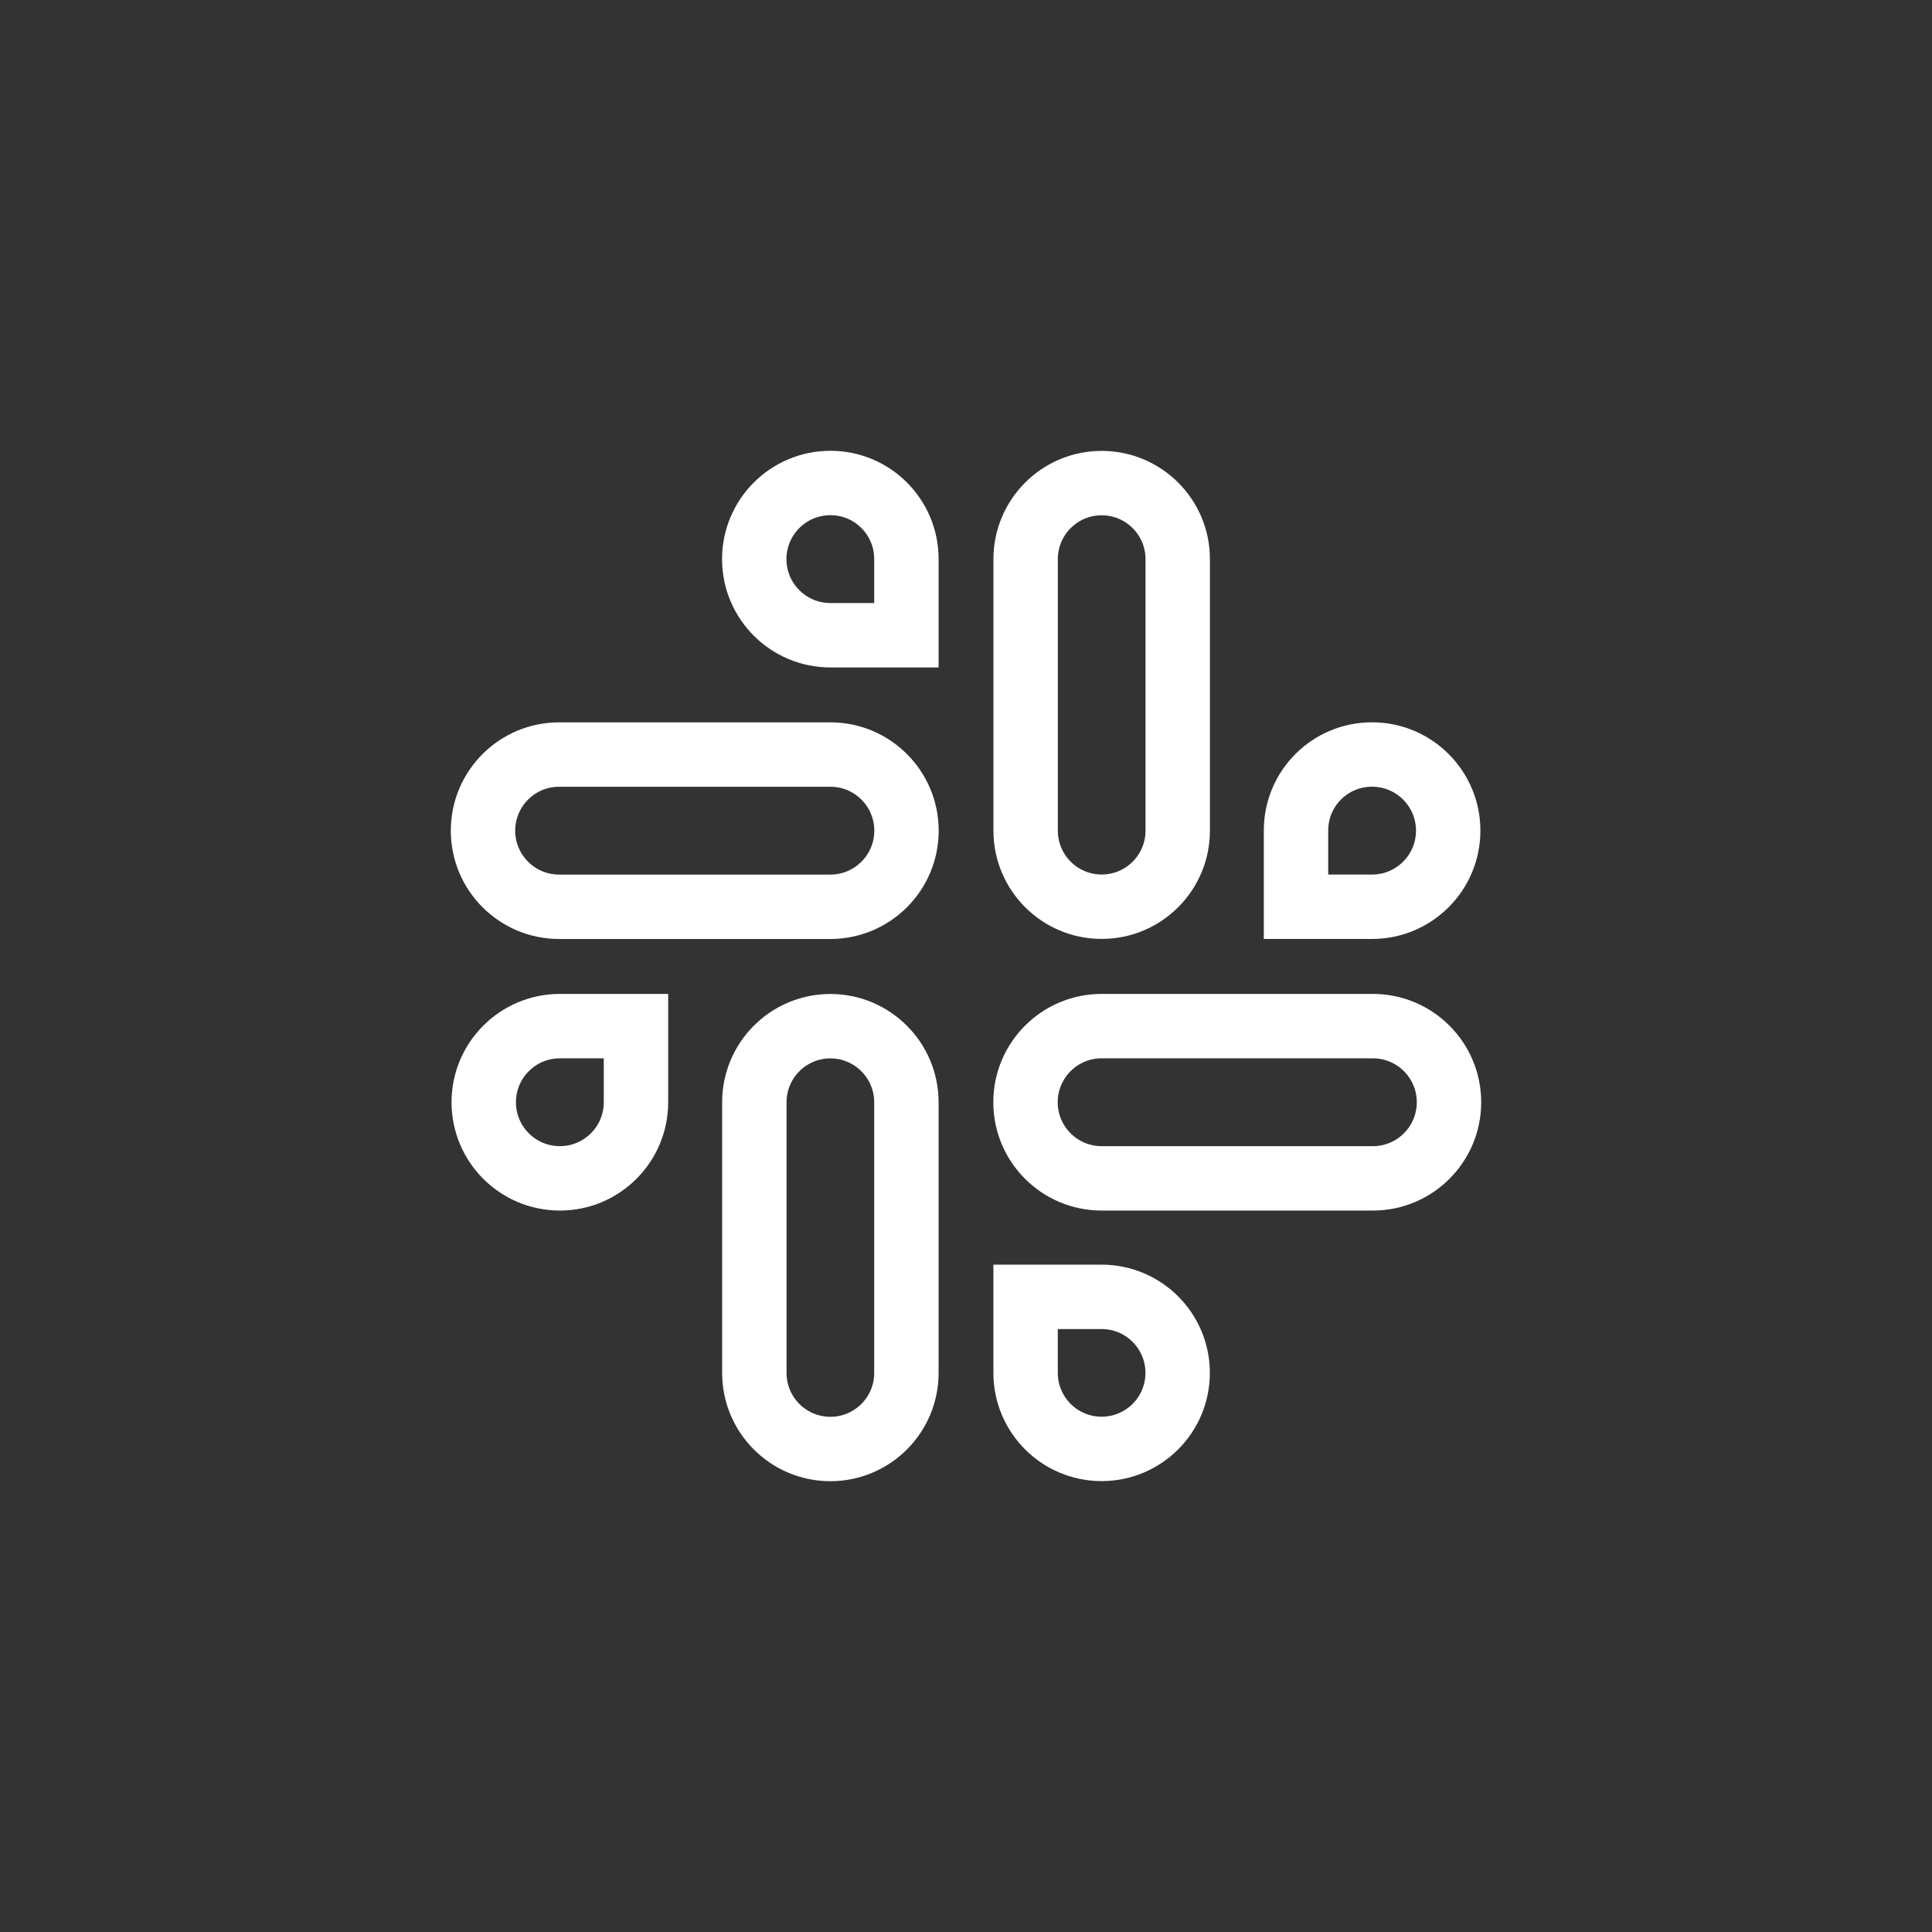 <svg width="60" height="60" viewBox="0 0 60 60" fill="none" xmlns="http://www.w3.org/2000/svg">
<rect x="0" y="0" width="60" height="60" fill="#333333" stroke="none"/>
<path d="M27.149 19.228H27.649V18.728V17.359V17.358C27.648 16.331 26.816 15.5 25.792 15.5H25.788C24.759 15.5 23.924 16.335 23.924 17.364C23.924 18.393 24.759 19.228 25.788 19.228H27.149ZM19.251 32.867V32.367H18.751H17.387C16.359 32.367 15.523 33.201 15.523 34.231C15.523 35.26 16.358 36.095 17.387 36.095C18.416 36.095 19.251 35.26 19.251 34.231V32.867ZM27.649 34.231V34.231C27.648 33.202 26.813 32.369 25.788 32.369C24.76 32.369 23.927 33.203 23.927 34.231V42.639C23.927 43.666 24.76 44.5 25.788 44.5C26.816 44.5 27.649 43.666 27.649 42.639V34.231ZM40.749 27.16V27.66H41.249H42.611C43.639 27.66 44.475 26.825 44.475 25.796C44.475 24.767 43.639 23.932 42.611 23.932H42.607C41.58 23.932 40.749 24.763 40.749 25.789V27.16ZM32.851 40.775H32.351V41.275V42.638V42.638C32.352 43.665 33.185 44.497 34.212 44.497C35.24 44.497 36.073 43.664 36.073 42.636C36.073 41.608 35.24 40.775 34.212 40.775H32.851ZM25.792 14.5C27.369 14.5 28.648 15.779 28.649 17.358V20.228H25.788C24.207 20.228 22.924 18.945 22.924 17.364C22.924 15.783 24.207 14.5 25.788 14.5H25.792ZM14.523 34.231C14.523 32.65 15.806 31.367 17.387 31.367H20.251V34.231C20.251 35.812 18.968 37.095 17.387 37.095C15.806 37.095 14.523 35.812 14.523 34.231ZM28.649 34.231V42.639C28.649 44.218 27.368 45.5 25.788 45.5C24.208 45.5 22.927 44.218 22.927 42.639V34.231C22.927 32.651 24.208 31.369 25.788 31.369C27.366 31.369 28.648 32.651 28.649 34.231ZM17.364 27.661H25.788C26.817 27.661 27.652 26.826 27.652 25.797C27.652 24.768 26.817 23.933 25.788 23.933H17.364C16.335 23.933 15.5 24.768 15.5 25.797C15.5 26.826 16.335 27.661 17.364 27.661ZM25.788 28.661H17.364C15.783 28.661 14.5 27.378 14.5 25.797C14.5 24.216 15.783 22.933 17.364 22.933H25.788C27.369 22.933 28.652 24.216 28.652 25.797C28.652 27.378 27.369 28.661 25.788 28.661ZM45.475 25.796C45.475 27.377 44.192 28.66 42.611 28.66H39.749V25.789C39.749 24.211 41.028 22.932 42.607 22.932H42.611C44.192 22.932 45.475 24.215 45.475 25.796ZM32.352 17.364V25.797C32.352 26.825 33.186 27.659 34.213 27.659C35.241 27.659 36.075 26.825 36.075 25.797V17.364C36.075 16.336 35.241 15.503 34.213 15.503C33.186 15.503 32.352 16.336 32.352 17.364ZM31.352 25.797V17.364C31.352 15.784 32.633 14.503 34.213 14.503C35.793 14.503 37.075 15.784 37.075 17.364V25.797C37.075 27.377 35.793 28.659 34.213 28.659C32.633 28.659 31.352 27.377 31.352 25.797ZM31.351 42.638V39.775H34.212C35.792 39.775 37.073 41.056 37.073 42.636C37.073 44.216 35.792 45.497 34.212 45.497C32.632 45.497 31.352 44.217 31.351 42.638ZM42.636 32.367H34.212C33.183 32.367 32.348 33.202 32.348 34.231C32.348 35.26 33.183 36.095 34.212 36.095H42.636C43.665 36.095 44.5 35.26 44.5 34.231C44.5 33.202 43.665 32.367 42.636 32.367ZM34.212 31.367H42.636C44.217 31.367 45.5 32.65 45.5 34.231C45.5 35.812 44.217 37.095 42.636 37.095H34.212C32.631 37.095 31.348 35.812 31.348 34.231C31.348 32.65 32.631 31.367 34.212 31.367Z" fill="white" stroke="white"/>
</svg>
